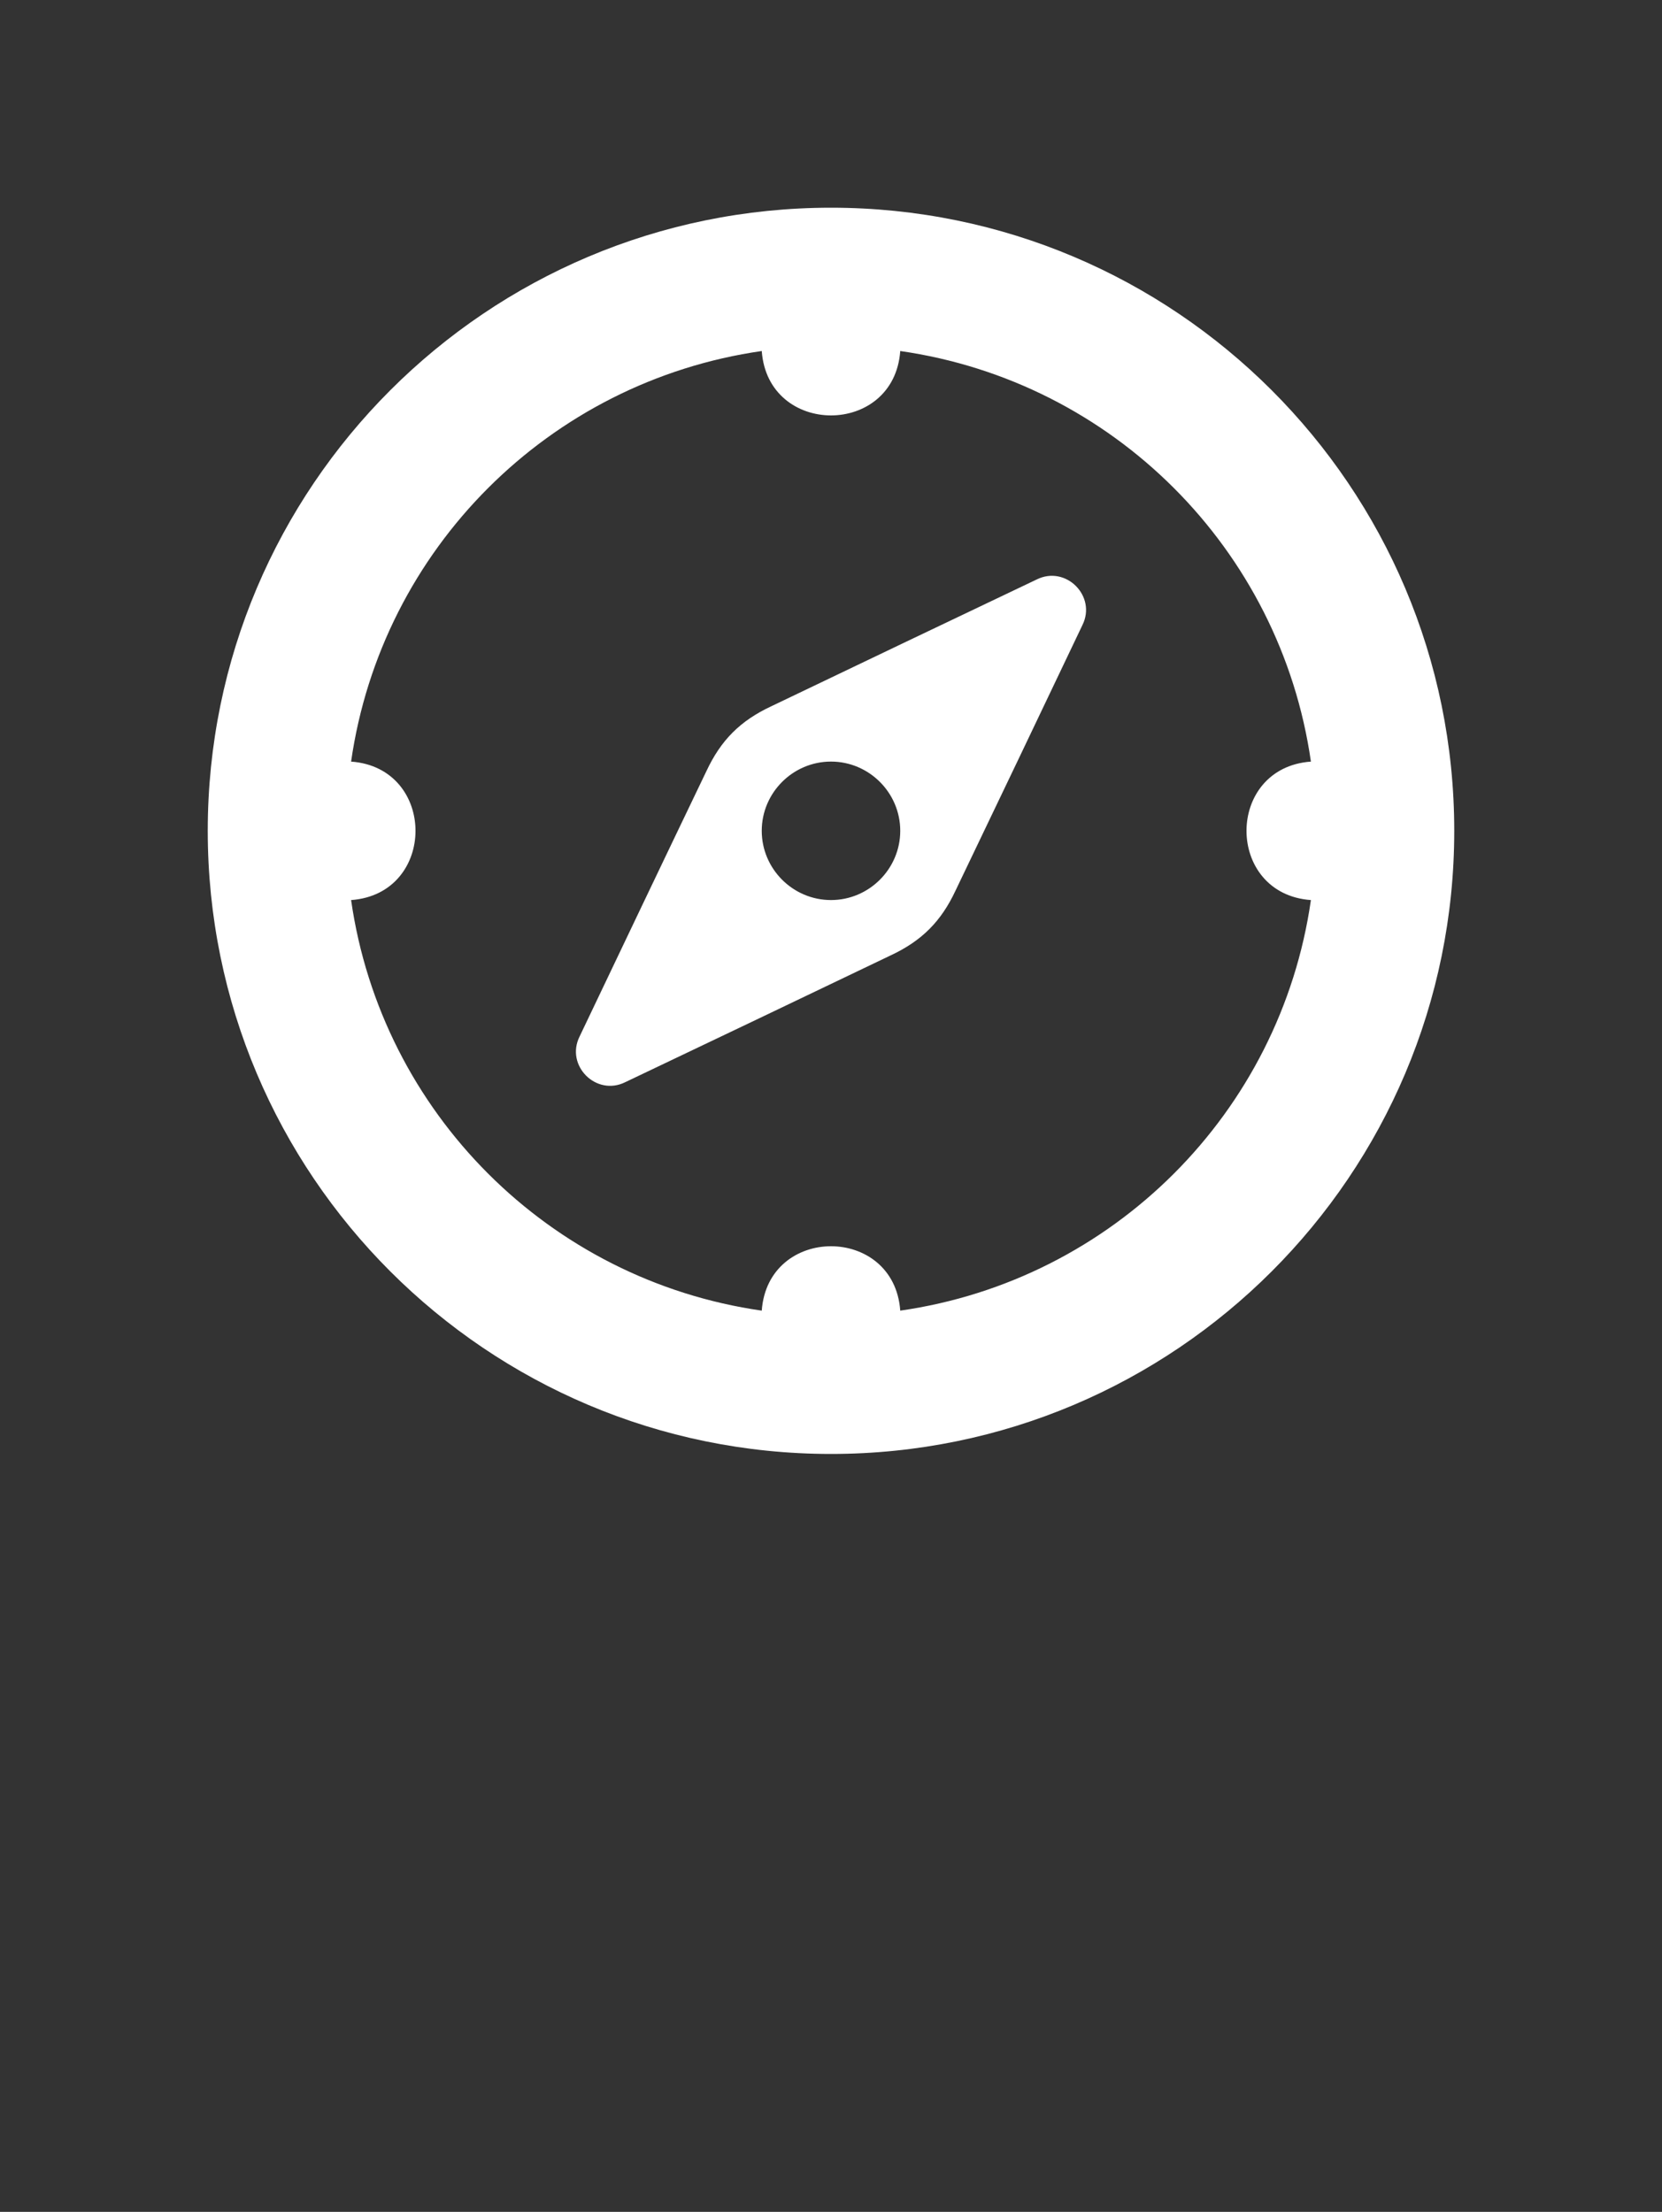 <svg width="604" height="804" viewBox="0 0 604 804" fill="none" xmlns="http://www.w3.org/2000/svg">
<rect x="0" y="0" width="604" height="804" fill="#333333" stroke="none"/>
<circle cx="302" cy="744" r="60" fill="none"/>
<path fill-rule="evenodd" clip-rule="evenodd" d="M528.5 302.001C528.5 427.078 427.078 528.5 302.001 528.5C176.922 528.5 75.5 427.078 75.5 302.001C75.5 176.922 176.922 75.5 302.001 75.5C427.078 75.5 528.5 176.922 528.5 302.001ZM476.406 327.167C445.199 324.902 445.199 279.099 476.406 276.834C465.332 199.572 404.429 138.669 327.167 127.596C324.902 158.802 279.099 158.802 276.834 127.596C199.572 138.669 138.669 199.572 127.596 276.834C158.802 279.099 158.802 324.902 127.596 327.167C138.669 404.429 199.572 465.332 276.834 476.406C279.099 445.199 324.902 445.199 327.167 476.406C404.429 465.332 465.332 404.429 476.406 327.167ZM393.352 227.25C378.001 259.464 362.65 291.677 347.298 323.639C342.013 334.964 334.966 342.01 323.641 347.295C291.68 362.647 259.467 377.999 227.253 393.351C216.682 398.636 205.358 387.31 210.643 376.74C225.995 344.552 241.346 312.313 256.698 280.352C261.983 269.027 269.03 261.98 280.354 256.696C312.316 241.343 344.555 225.992 376.743 210.64C387.313 205.355 398.638 216.681 393.352 227.25ZM301.998 327.162C315.839 327.162 327.165 315.837 327.165 301.995C327.165 288.154 315.839 276.828 301.998 276.828C288.156 276.828 276.831 288.154 276.831 301.995C276.831 315.837 288.156 327.162 301.998 327.162Z" fill="white"/>
</svg>

